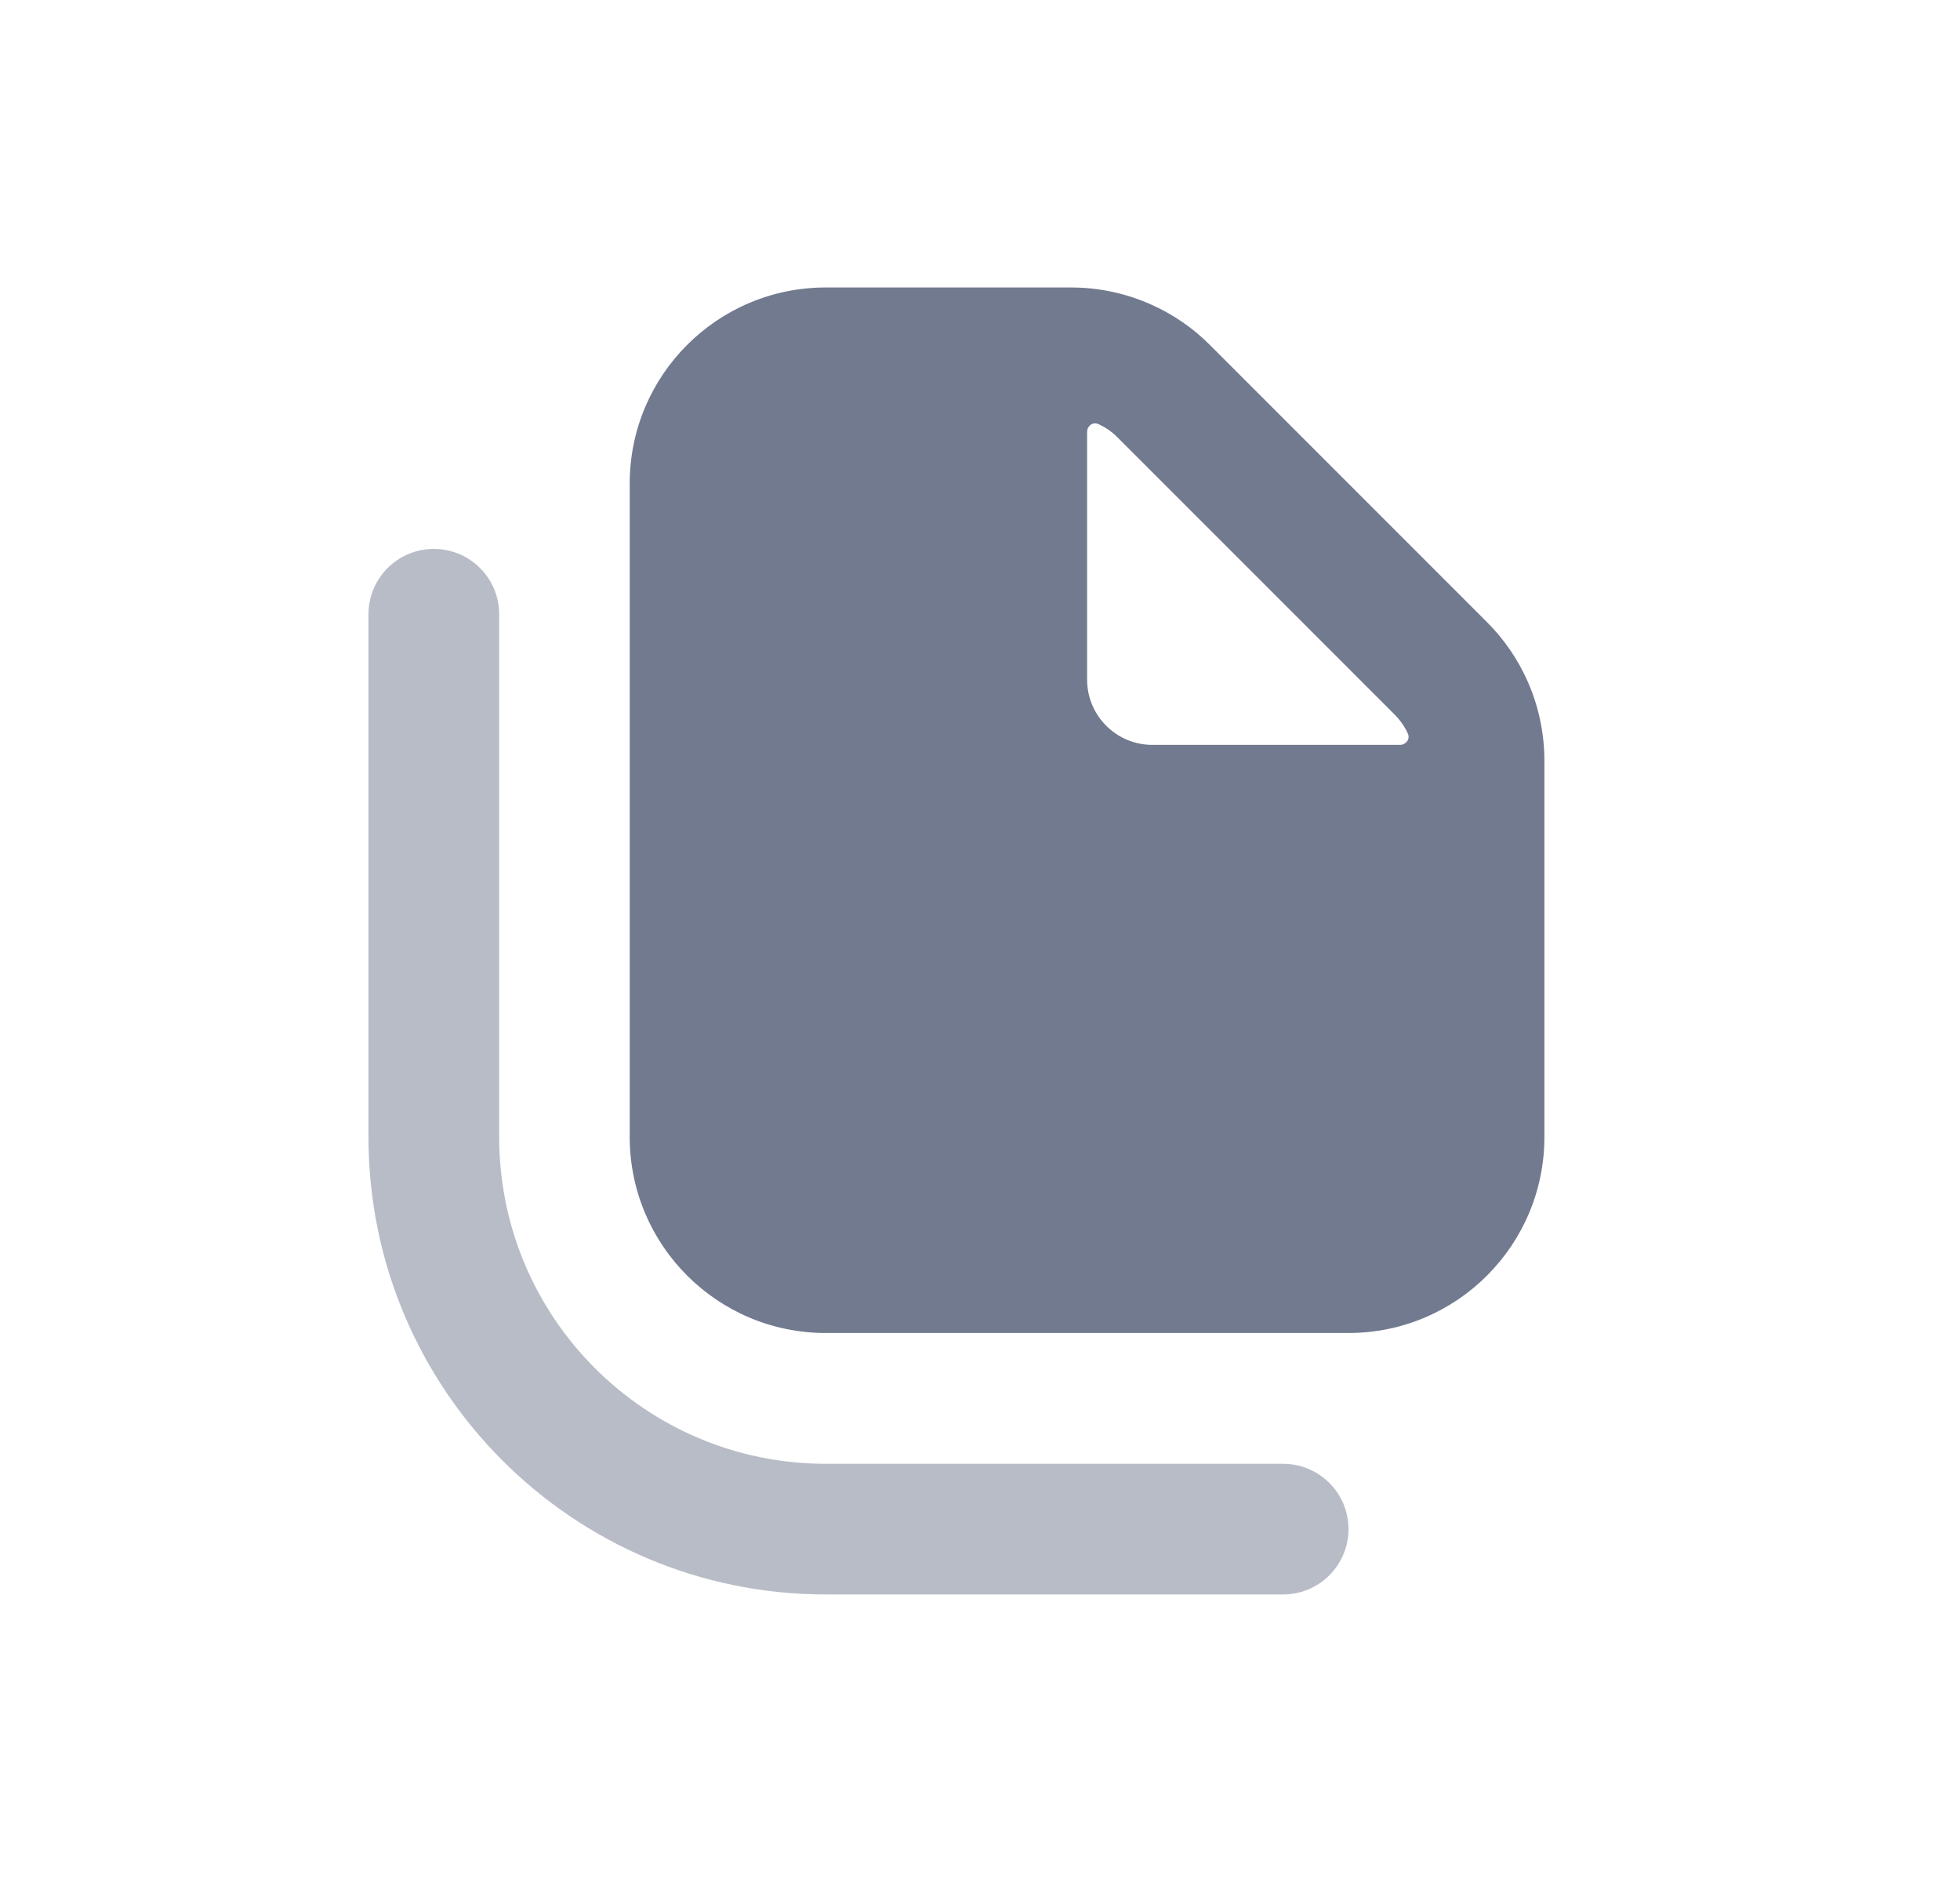 <svg width="25" height="24" viewBox="0 0 25 24" fill="none" xmlns="http://www.w3.org/2000/svg">
<path fill-rule="evenodd" clip-rule="evenodd" d="M19.699 14.499C19.699 15.88 18.58 16.999 17.199 16.999H10.533C9.152 16.999 8.032 15.88 8.032 14.499V6.166C8.032 4.785 9.152 3.666 10.533 3.666H13.664C14.024 3.666 14.377 3.744 14.699 3.891C14.969 4.013 15.218 4.184 15.431 4.398L18.967 7.934C19.181 8.148 19.352 8.396 19.475 8.666C19.621 8.988 19.699 9.341 19.699 9.702V14.499ZM13.866 5.509C13.866 5.432 13.939 5.376 14.009 5.408C14.099 5.448 14.182 5.505 14.253 5.577L17.788 9.112C17.86 9.184 17.917 9.266 17.958 9.356C17.989 9.426 17.933 9.499 17.856 9.499H14.699C14.239 9.499 13.866 9.126 13.866 8.666V5.509Z" fill="#727A90"/>
<path opacity="0.5" d="M6.367 7.833C6.367 7.373 5.994 7 5.533 7C5.073 7 4.7 7.373 4.7 7.833V14.5C4.7 17.722 7.312 20.333 10.533 20.333H16.367C16.827 20.333 17.2 19.96 17.2 19.5C17.2 19.04 16.827 18.667 16.367 18.667H10.533C8.232 18.667 6.367 16.801 6.367 14.5V7.833Z" fill="#727A90"/>
</svg>

